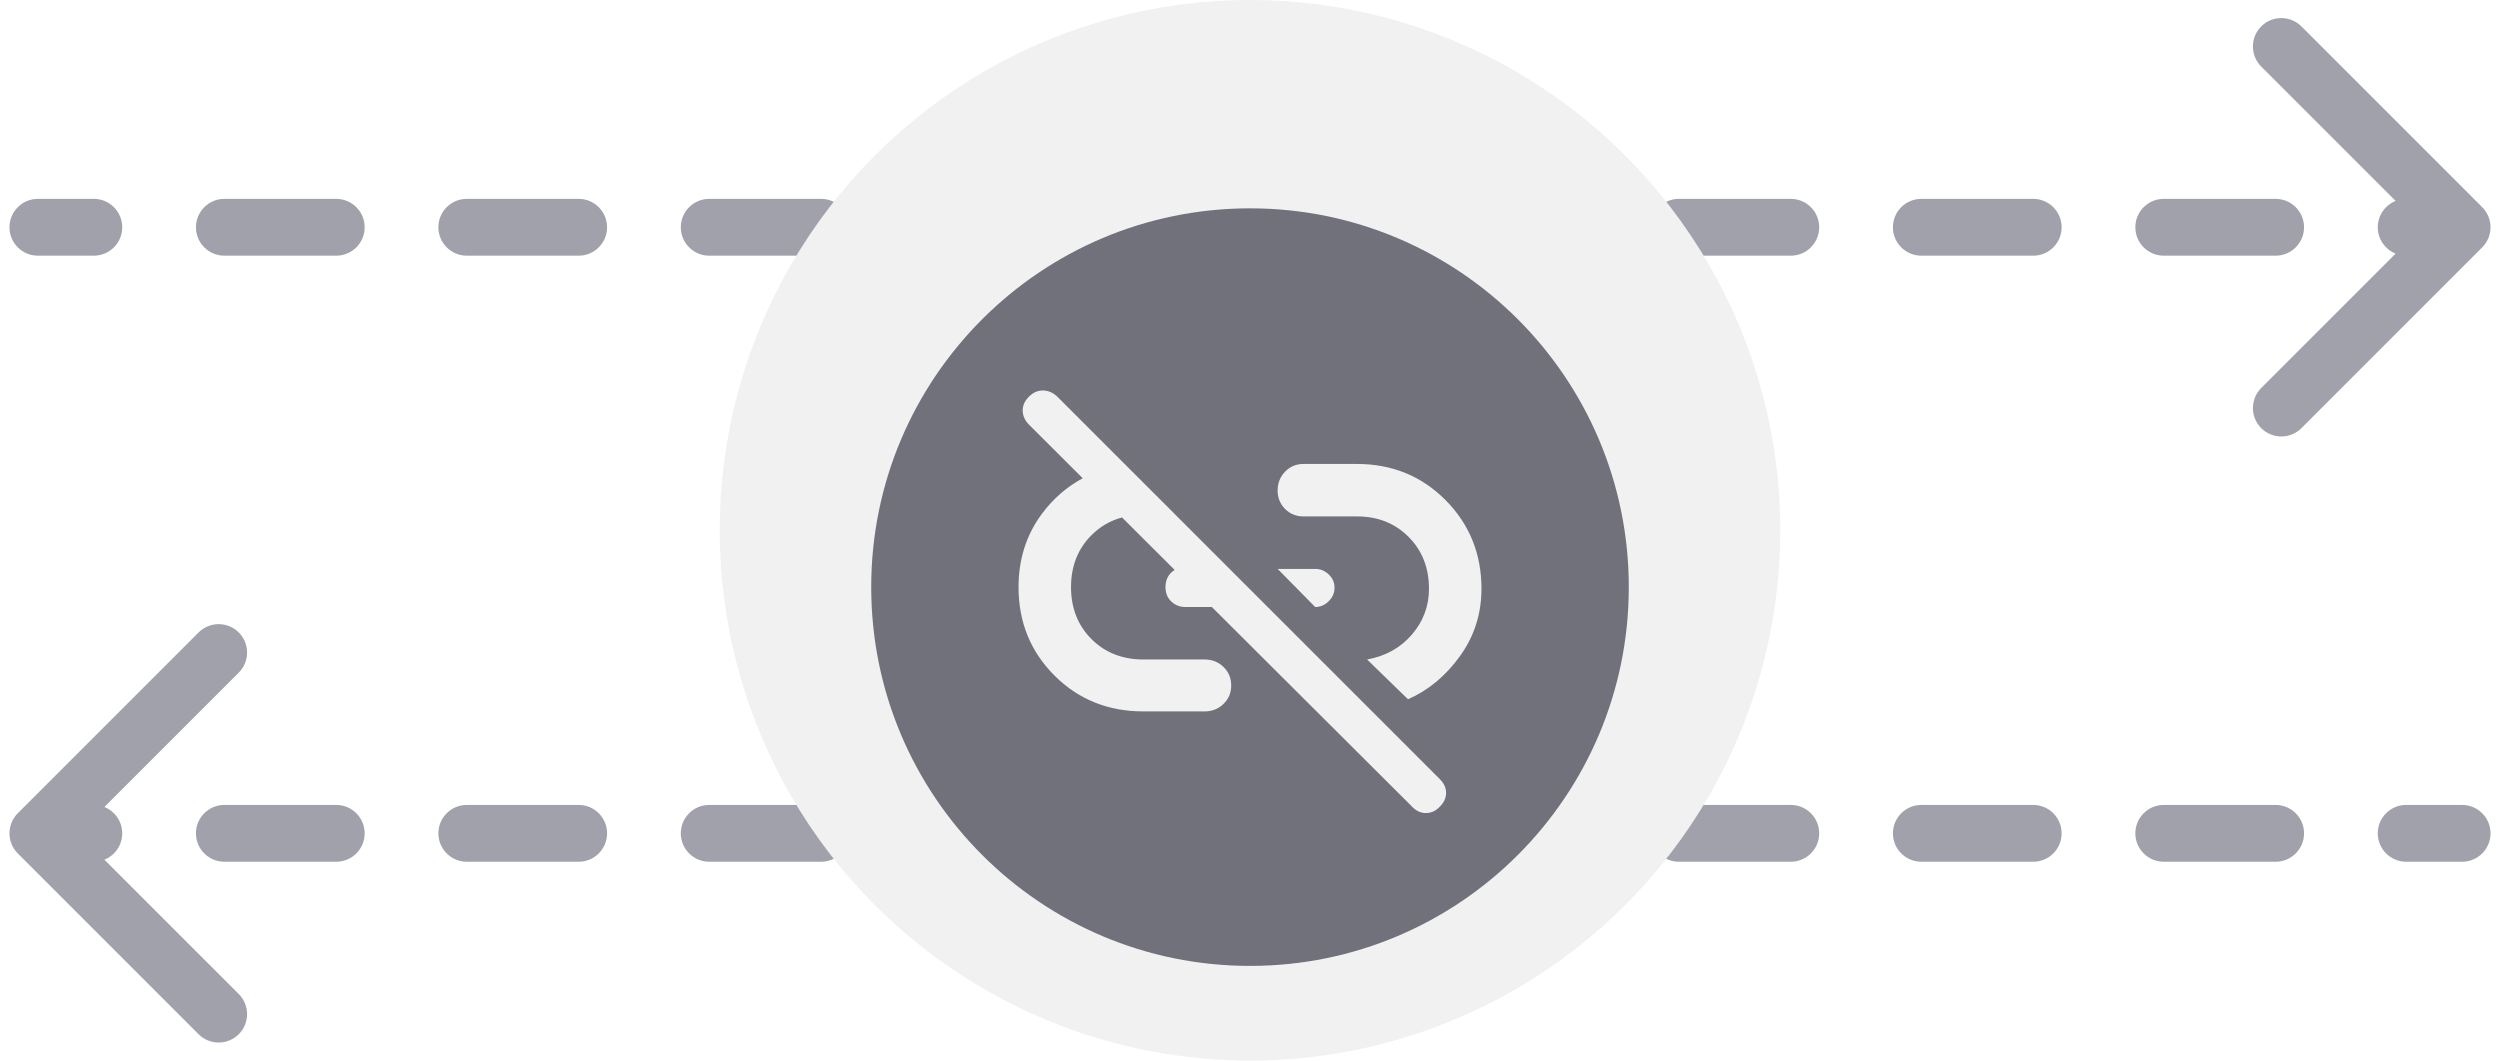 <svg width="132" height="56" viewBox="0 0 132 56" fill="none" xmlns="http://www.w3.org/2000/svg">
<path d="M2 10.5C1.172 10.5 0.5 11.172 0.5 12C0.5 12.828 1.172 13.5 2 13.5V10.5ZM131.061 13.061C131.646 12.475 131.646 11.525 131.061 10.939L121.515 1.393C120.929 0.808 119.979 0.808 119.393 1.393C118.808 1.979 118.808 2.929 119.393 3.515L127.879 12L119.393 20.485C118.808 21.071 118.808 22.021 119.393 22.607C119.979 23.192 120.929 23.192 121.515 22.607L131.061 13.061ZM4.954 13.5C5.782 13.5 6.454 12.828 6.454 12C6.454 11.172 5.782 10.5 4.954 10.5V13.5ZM11.846 10.5C11.018 10.5 10.346 11.172 10.346 12C10.346 12.828 11.018 13.5 11.846 13.5V10.5ZM17.754 13.5C18.582 13.5 19.254 12.828 19.254 12C19.254 11.172 18.582 10.5 17.754 10.5V13.5ZM24.646 10.5C23.818 10.5 23.146 11.172 23.146 12C23.146 12.828 23.818 13.5 24.646 13.5V10.5ZM30.554 13.5C31.382 13.5 32.054 12.828 32.054 12C32.054 11.172 31.382 10.5 30.554 10.5V13.5ZM37.446 10.5C36.618 10.5 35.946 11.172 35.946 12C35.946 12.828 36.618 13.5 37.446 13.5V10.5ZM43.354 13.5C44.182 13.5 44.854 12.828 44.854 12C44.854 11.172 44.182 10.5 43.354 10.5V13.5ZM50.246 10.5C49.418 10.5 48.746 11.172 48.746 12C48.746 12.828 49.418 13.5 50.246 13.5V10.5ZM56.154 13.5C56.982 13.5 57.654 12.828 57.654 12C57.654 11.172 56.982 10.5 56.154 10.5V13.5ZM63.046 10.5C62.218 10.5 61.546 11.172 61.546 12C61.546 12.828 62.218 13.5 63.046 13.5V10.5ZM68.954 13.5C69.782 13.5 70.454 12.828 70.454 12C70.454 11.172 69.782 10.5 68.954 10.5V13.5ZM75.846 10.5C75.018 10.5 74.346 11.172 74.346 12C74.346 12.828 75.018 13.5 75.846 13.5V10.5ZM81.754 13.5C82.582 13.5 83.254 12.828 83.254 12C83.254 11.172 82.582 10.5 81.754 10.5V13.5ZM88.646 10.5C87.818 10.5 87.146 11.172 87.146 12C87.146 12.828 87.818 13.5 88.646 13.5V10.5ZM94.554 13.5C95.382 13.5 96.054 12.828 96.054 12C96.054 11.172 95.382 10.5 94.554 10.5V13.5ZM101.446 10.5C100.618 10.5 99.946 11.172 99.946 12C99.946 12.828 100.618 13.5 101.446 13.5V10.5ZM107.354 13.5C108.182 13.5 108.854 12.828 108.854 12C108.854 11.172 108.182 10.5 107.354 10.5V13.5ZM114.246 10.5C113.418 10.5 112.746 11.172 112.746 12C112.746 12.828 113.418 13.5 114.246 13.5V10.5ZM120.154 13.5C120.982 13.5 121.654 12.828 121.654 12C121.654 11.172 120.982 10.5 120.154 10.5V13.5ZM127.046 10.5C126.218 10.5 125.546 11.172 125.546 12C125.546 12.828 126.218 13.5 127.046 13.5V10.5ZM2 13.5H4.954V10.5H2V13.5ZM11.846 13.5H17.754V10.5H11.846V13.5ZM24.646 13.5H30.554V10.5H24.646V13.5ZM37.446 13.5H43.354V10.5H37.446V13.5ZM50.246 13.5H56.154V10.5H50.246V13.5ZM63.046 13.5H68.954V10.5H63.046V13.5ZM75.846 13.5H81.754V10.5H75.846V13.5ZM88.646 13.5H94.554V10.5H88.646V13.5ZM101.446 13.5H107.354V10.5H101.446V13.5ZM114.246 13.5H120.154V10.5H114.246V13.5ZM127.046 13.5H130V10.5H127.046V13.5Z" fill="#A1A1AB"/>
<path d="M130 45.5C130.828 45.5 131.5 44.828 131.5 44C131.5 43.172 130.828 42.5 130 42.5V45.5ZM0.939 42.939C0.354 43.525 0.354 44.475 0.939 45.061L10.485 54.607C11.071 55.192 12.021 55.192 12.607 54.607C13.192 54.021 13.192 53.071 12.607 52.485L4.121 44L12.607 35.515C13.192 34.929 13.192 33.979 12.607 33.393C12.021 32.808 11.071 32.808 10.485 33.393L0.939 42.939ZM127.046 42.5C126.218 42.5 125.546 43.172 125.546 44C125.546 44.828 126.218 45.5 127.046 45.5V42.5ZM120.154 45.5C120.982 45.5 121.654 44.828 121.654 44C121.654 43.172 120.982 42.5 120.154 42.5V45.5ZM114.246 42.5C113.418 42.5 112.746 43.172 112.746 44C112.746 44.828 113.418 45.5 114.246 45.5V42.5ZM107.354 45.5C108.182 45.5 108.854 44.828 108.854 44C108.854 43.172 108.182 42.5 107.354 42.5V45.5ZM101.446 42.5C100.618 42.5 99.946 43.172 99.946 44C99.946 44.828 100.618 45.5 101.446 45.5V42.5ZM94.554 45.5C95.382 45.5 96.054 44.828 96.054 44C96.054 43.172 95.382 42.5 94.554 42.5V45.5ZM88.646 42.5C87.818 42.5 87.146 43.172 87.146 44C87.146 44.828 87.818 45.5 88.646 45.5V42.5ZM81.754 45.5C82.582 45.5 83.254 44.828 83.254 44C83.254 43.172 82.582 42.5 81.754 42.5V45.5ZM75.846 42.5C75.018 42.5 74.346 43.172 74.346 44C74.346 44.828 75.018 45.5 75.846 45.5V42.5ZM68.954 45.5C69.782 45.5 70.454 44.828 70.454 44C70.454 43.172 69.782 42.5 68.954 42.5V45.5ZM63.046 42.5C62.218 42.5 61.546 43.172 61.546 44C61.546 44.828 62.218 45.5 63.046 45.5V42.5ZM56.154 45.5C56.982 45.5 57.654 44.828 57.654 44C57.654 43.172 56.982 42.5 56.154 42.5V45.5ZM50.246 42.5C49.418 42.5 48.746 43.172 48.746 44C48.746 44.828 49.418 45.5 50.246 45.5V42.5ZM43.354 45.5C44.182 45.5 44.854 44.828 44.854 44C44.854 43.172 44.182 42.5 43.354 42.5V45.5ZM37.446 42.5C36.618 42.5 35.946 43.172 35.946 44C35.946 44.828 36.618 45.5 37.446 45.5V42.5ZM30.554 45.5C31.382 45.5 32.054 44.828 32.054 44C32.054 43.172 31.382 42.5 30.554 42.5V45.5ZM24.646 42.5C23.818 42.5 23.146 43.172 23.146 44C23.146 44.828 23.818 45.5 24.646 45.5V42.5ZM17.754 45.5C18.582 45.5 19.254 44.828 19.254 44C19.254 43.172 18.582 42.5 17.754 42.5V45.5ZM11.846 42.5C11.018 42.5 10.346 43.172 10.346 44C10.346 44.828 11.018 45.5 11.846 45.5V42.5ZM4.954 45.5C5.782 45.5 6.454 44.828 6.454 44C6.454 43.172 5.782 42.5 4.954 42.5V45.5ZM130 42.5H127.046V45.5H130V42.5ZM120.154 42.5H114.246V45.5H120.154V42.5ZM107.354 42.5H101.446V45.5H107.354V42.5ZM94.554 42.5H88.646V45.5H94.554V42.5ZM81.754 42.5H75.846V45.5H81.754V42.5ZM68.954 42.5H63.046V45.5H68.954V42.5ZM56.154 42.5H50.246V45.5H56.154V42.5ZM43.354 42.5H37.446V45.5H43.354V42.5ZM30.554 42.5H24.646V45.5H30.554V42.5ZM17.754 42.5H11.846V45.5H17.754V42.5ZM4.954 42.5H2V45.5H4.954V42.5Z" fill="#A1A1AB"/>
<circle cx="66" cy="28" r="28" fill="#F1F1F1"/>
<g filter="url(#filter0_d_503_316)">
<path fill-rule="evenodd" clip-rule="evenodd" d="M66 48C77.046 48 86 39.046 86 28C86 16.954 77.046 8 66 8C54.954 8 46 16.954 46 28C46 39.046 54.954 48 66 48ZM67.459 27.038L69.442 29.05C69.714 29.05 69.952 28.948 70.156 28.744C70.361 28.54 70.463 28.301 70.463 28.029C70.463 27.757 70.361 27.524 70.156 27.329C69.952 27.135 69.714 27.038 69.442 27.038H67.459ZM72.183 31.821L74.342 33.921C75.411 33.454 76.325 32.696 77.084 31.646C77.842 30.596 78.221 29.41 78.221 28.087C78.221 26.24 77.589 24.68 76.325 23.406C75.061 22.133 73.496 21.496 71.629 21.496H68.829C68.44 21.496 68.115 21.632 67.852 21.904C67.59 22.176 67.459 22.507 67.459 22.896C67.459 23.285 67.59 23.61 67.852 23.873C68.115 24.135 68.44 24.267 68.829 24.267H71.659C72.747 24.267 73.651 24.626 74.371 25.346C75.09 26.065 75.45 26.979 75.45 28.087C75.45 29.001 75.149 29.808 74.546 30.508C73.943 31.208 73.156 31.646 72.183 31.821ZM63.986 29.05L74.546 39.579C74.76 39.812 75.008 39.929 75.29 39.929C75.572 39.929 75.82 39.812 76.034 39.579C76.247 39.365 76.354 39.127 76.354 38.865C76.354 38.602 76.247 38.364 76.034 38.15L55.821 17.938C55.588 17.724 55.335 17.617 55.063 17.617C54.79 17.617 54.547 17.724 54.334 17.938C54.1 18.171 53.988 18.424 53.998 18.696C54.008 18.968 54.12 19.211 54.334 19.425L57.169 22.252C56.326 22.706 55.609 23.329 55.019 24.121C54.193 25.229 53.779 26.522 53.779 28C53.779 29.847 54.411 31.403 55.675 32.667C56.939 33.931 58.504 34.562 60.371 34.562H63.608C63.997 34.562 64.328 34.431 64.6 34.169C64.872 33.906 65.008 33.581 65.008 33.192C65.008 32.803 64.872 32.477 64.6 32.215C64.328 31.952 63.997 31.821 63.608 31.821H60.371C59.263 31.821 58.349 31.461 57.629 30.742C56.91 30.022 56.55 29.108 56.55 28C56.55 26.892 56.91 25.978 57.629 25.258C58.088 24.799 58.626 24.487 59.243 24.321L62.022 27.092C61.953 27.133 61.888 27.183 61.829 27.242C61.635 27.436 61.538 27.689 61.538 28C61.538 28.311 61.64 28.564 61.844 28.758C62.048 28.953 62.296 29.05 62.588 29.05H63.986Z" fill="#71717B"/>
</g>
<defs>
<filter id="filter0_d_503_316" x="42" y="7" width="48" height="48" filterUnits="userSpaceOnUse" color-interpolation-filters="sRGB">
<feFlood flood-opacity="0" result="BackgroundImageFix"/>
<feColorMatrix in="SourceAlpha" type="matrix" values="0 0 0 0 0 0 0 0 0 0 0 0 0 0 0 0 0 0 127 0" result="hardAlpha"/>
<feOffset dy="3"/>
<feGaussianBlur stdDeviation="2"/>
<feComposite in2="hardAlpha" operator="out"/>
<feColorMatrix type="matrix" values="0 0 0 0 0 0 0 0 0 0 0 0 0 0 0 0 0 0 0.1 0"/>
<feBlend mode="normal" in2="BackgroundImageFix" result="effect1_dropShadow_503_316"/>
<feBlend mode="normal" in="SourceGraphic" in2="effect1_dropShadow_503_316" result="shape"/>
</filter>
</defs>
</svg>
